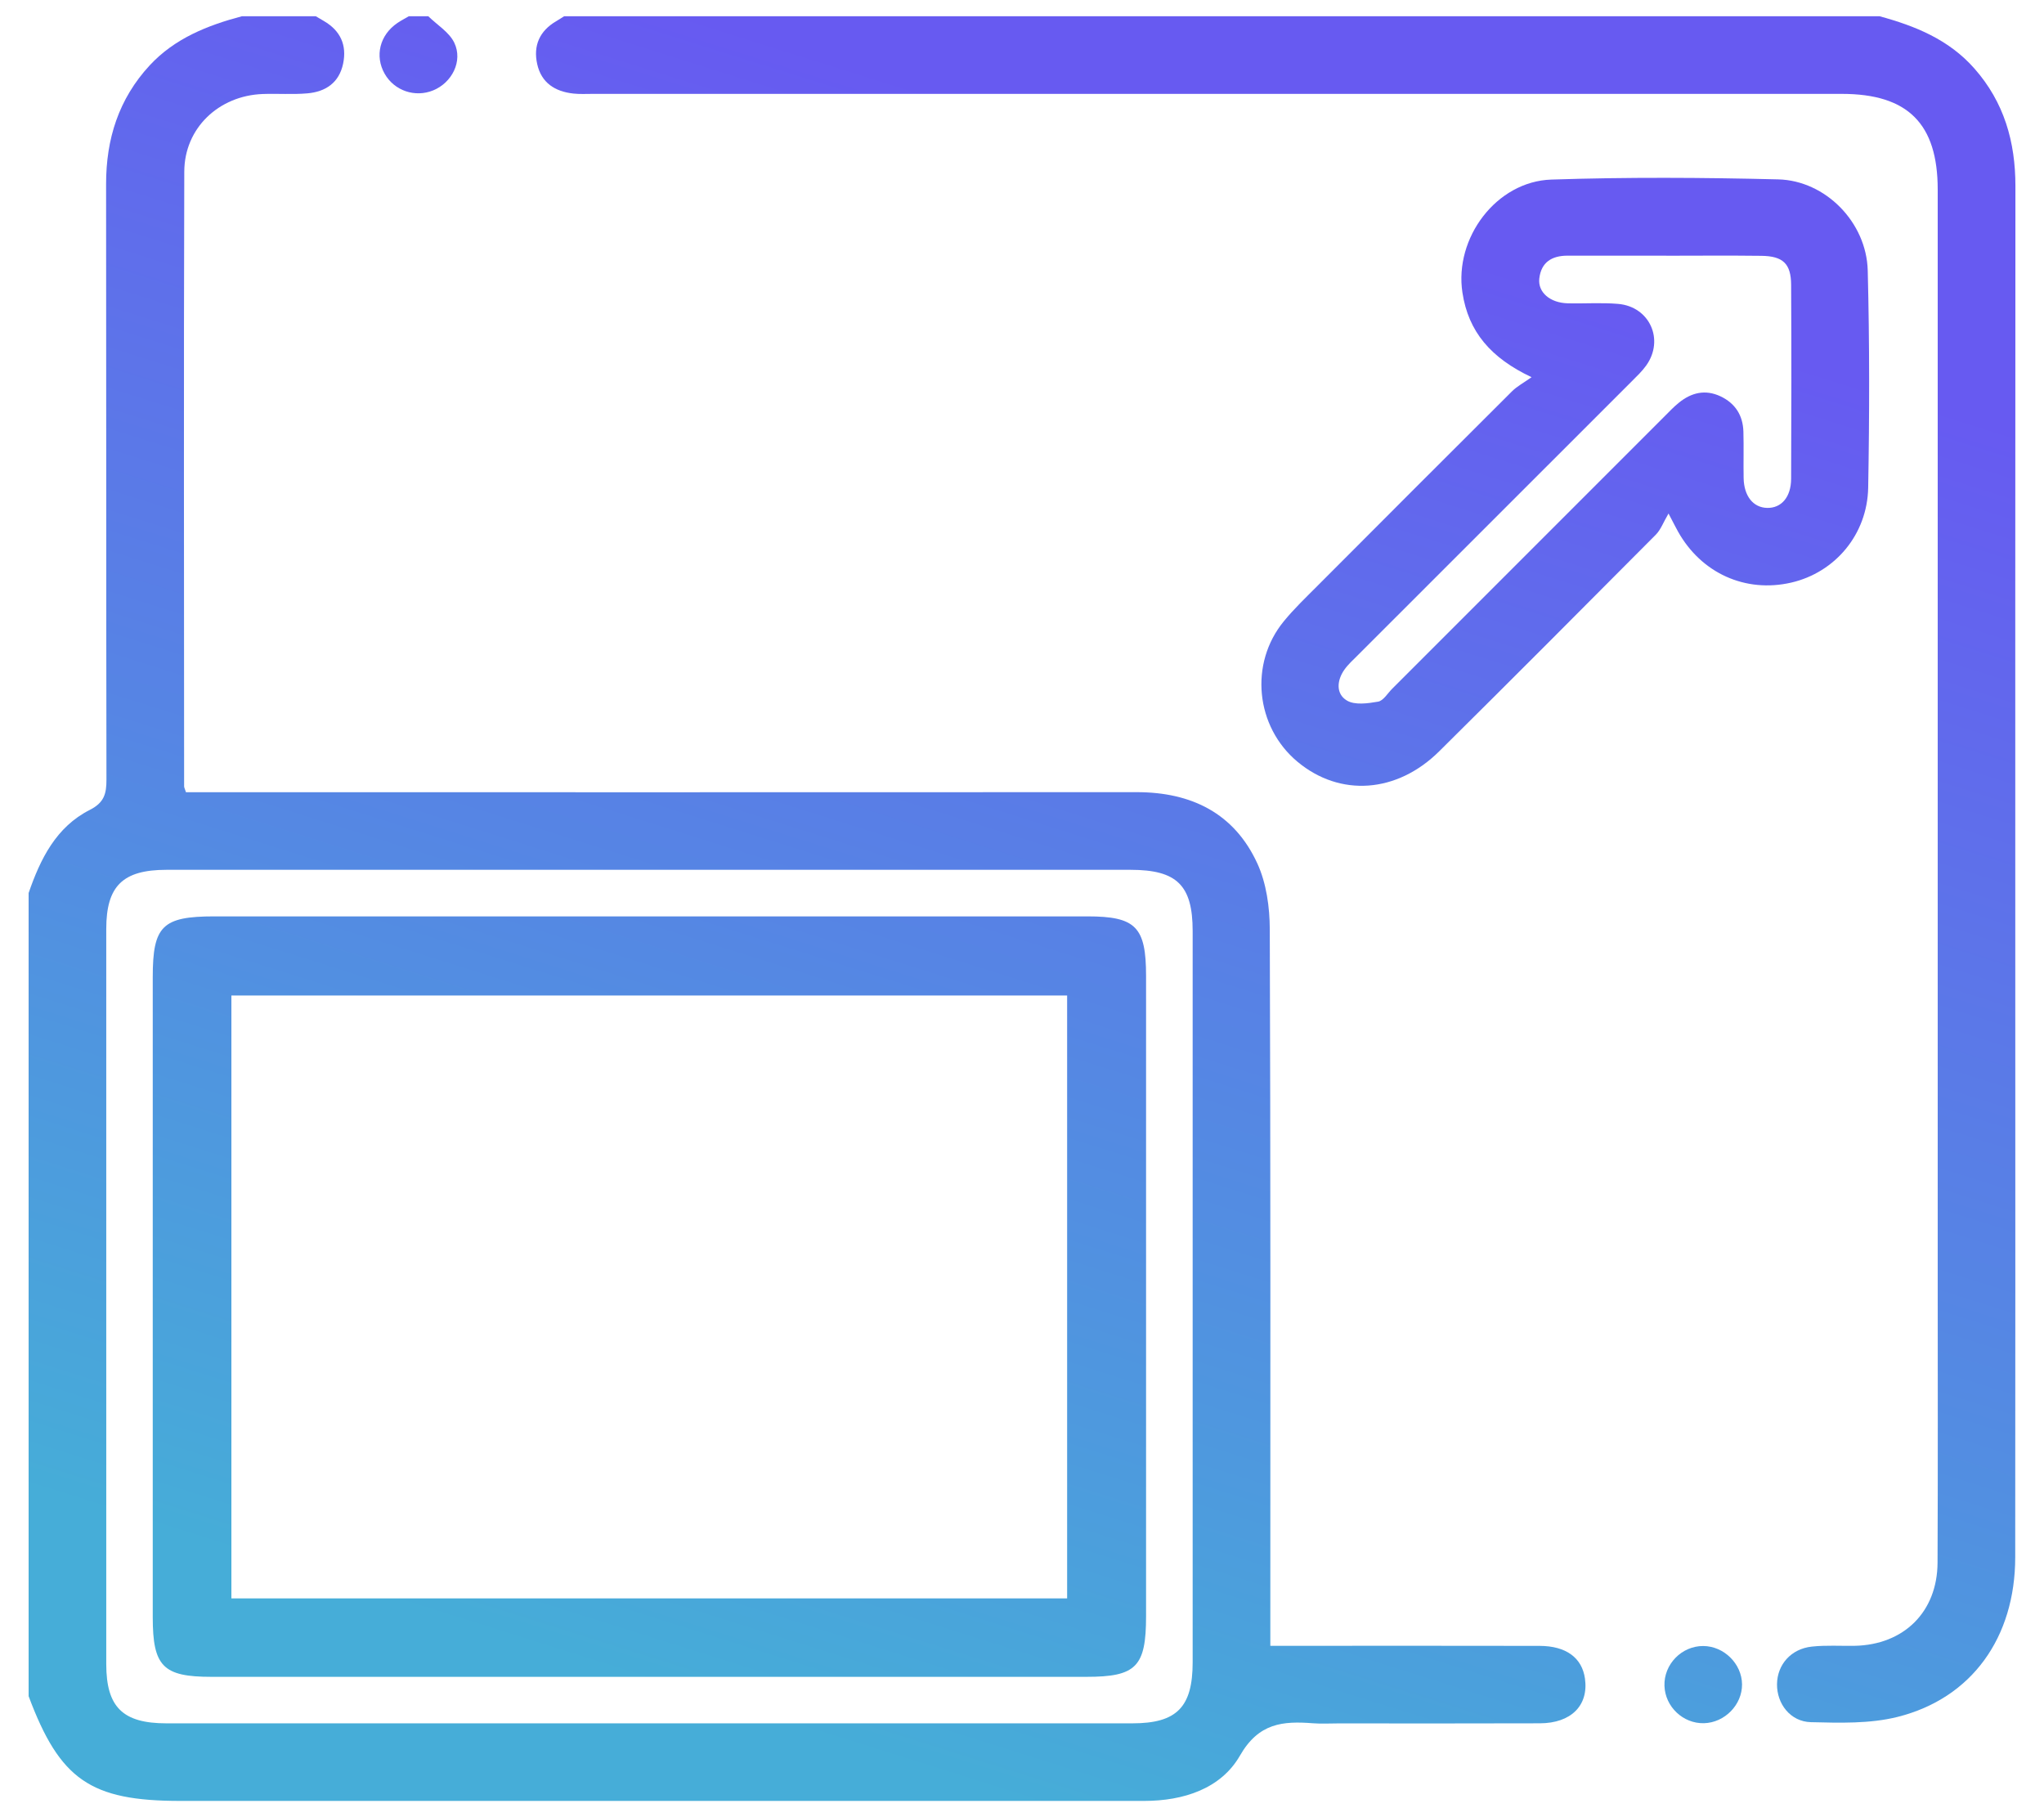 <svg width="63" height="56" viewBox="0 0 63 56" fill="none" xmlns="http://www.w3.org/2000/svg">
<path d="M9.732 0.5C9.816 0.549 9.9 0.599 9.985 0.649C10.492 0.946 10.695 1.387 10.576 1.96C10.453 2.55 10.036 2.829 9.472 2.877C9.017 2.917 8.556 2.88 8.098 2.897C6.745 2.947 5.683 3.946 5.68 5.29C5.661 11.604 5.673 17.918 5.675 24.233C5.675 24.269 5.697 24.305 5.732 24.414C5.941 24.414 6.172 24.414 6.405 24.414C15.949 24.414 25.492 24.417 35.037 24.412C36.721 24.412 38.043 25.06 38.755 26.612C39.033 27.221 39.135 27.957 39.137 28.637C39.163 35.728 39.154 42.82 39.154 49.911V50.719C39.385 50.719 39.594 50.719 39.802 50.719C42.352 50.719 44.903 50.715 47.453 50.721C48.272 50.723 48.762 51.088 48.852 51.731C48.967 52.555 48.426 53.104 47.463 53.107C45.391 53.115 43.318 53.11 41.246 53.11C40.987 53.11 40.727 53.126 40.47 53.106C39.54 53.034 38.797 53.094 38.218 54.102C37.631 55.125 36.474 55.498 35.268 55.499C32.977 55.501 30.686 55.499 28.393 55.499C20.782 55.499 13.171 55.499 5.56 55.499C2.79 55.499 1.846 54.848 0.882 52.271V27.52C1.245 26.468 1.73 25.484 2.769 24.958C3.211 24.734 3.282 24.46 3.281 24.027C3.27 17.91 3.278 11.793 3.27 5.675C3.268 4.282 3.659 3.048 4.613 2.015C5.385 1.183 6.392 0.783 7.459 0.5C8.217 0.5 8.974 0.5 9.732 0.5ZM20.078 26.805C15.097 26.805 10.115 26.805 5.133 26.805C3.784 26.805 3.275 27.303 3.275 28.629C3.274 36.179 3.275 43.731 3.275 51.281C3.275 52.609 3.784 53.108 5.13 53.108C15.054 53.108 24.977 53.108 34.901 53.108C36.27 53.108 36.76 52.611 36.76 51.225C36.76 43.714 36.76 36.203 36.76 28.692C36.76 27.282 36.276 26.805 34.845 26.805C29.922 26.805 25.001 26.805 20.078 26.805Z" fill="url(#paint0_linear_205_704)"/>
<path d="M57.929 0.5C59.033 0.8 60.066 1.218 60.852 2.108C61.772 3.149 62.12 4.372 62.119 5.737C62.112 14.283 62.115 22.83 62.115 31.376C62.115 36.915 62.119 42.453 62.113 47.992C62.111 50.461 60.776 52.338 58.482 52.911C57.632 53.123 56.705 53.094 55.816 53.072C55.181 53.057 54.764 52.503 54.771 51.901C54.778 51.298 55.203 50.811 55.845 50.743C56.279 50.696 56.721 50.726 57.158 50.719C58.679 50.691 59.712 49.676 59.719 48.156C59.732 45.267 59.724 42.379 59.724 39.49C59.724 28.274 59.724 17.058 59.724 5.842C59.724 3.811 58.803 2.893 56.767 2.893C43.935 2.893 31.103 2.893 18.269 2.893C18.07 2.893 17.869 2.905 17.672 2.883C17.107 2.821 16.685 2.554 16.557 1.972C16.432 1.405 16.631 0.955 17.139 0.656C17.223 0.607 17.304 0.553 17.387 0.501C30.901 0.501 44.416 0.501 57.93 0.501L57.929 0.5Z" fill="url(#paint1_linear_205_704)"/>
<path d="M13.2 0.5C13.475 0.77 13.846 0.991 14.002 1.317C14.274 1.885 13.928 2.55 13.352 2.785C12.793 3.014 12.154 2.796 11.857 2.275C11.544 1.726 11.705 1.078 12.248 0.709C12.36 0.632 12.484 0.57 12.602 0.5C12.801 0.5 13.001 0.5 13.2 0.5Z" fill="url(#paint2_linear_205_704)"/>
<path d="M51.427 15.825C51.266 16.099 51.188 16.323 51.037 16.476C48.817 18.708 46.595 20.939 44.358 23.154C43.051 24.448 41.302 24.564 39.995 23.478C38.696 22.4 38.498 20.445 39.573 19.142C39.888 18.758 40.25 18.412 40.601 18.06C42.6 16.056 44.6 14.054 46.605 12.057C46.758 11.905 46.958 11.8 47.206 11.624C45.952 11.033 45.258 10.224 45.075 9.017C44.818 7.337 46.118 5.59 47.815 5.534C50.143 5.457 52.478 5.47 54.807 5.528C56.268 5.564 57.528 6.853 57.567 8.332C57.624 10.562 57.621 12.794 57.581 15.026C57.555 16.477 56.554 17.644 55.209 17.954C53.798 18.279 52.436 17.664 51.718 16.378C51.66 16.275 51.608 16.169 51.427 15.825ZM51.363 7.879C50.347 7.879 49.332 7.881 48.316 7.879C47.828 7.878 47.5 8.084 47.444 8.585C47.397 9.011 47.78 9.334 48.321 9.347C48.838 9.36 49.36 9.321 49.874 9.365C50.847 9.449 51.306 10.471 50.739 11.264C50.613 11.44 50.451 11.594 50.297 11.748C47.481 14.566 44.662 17.38 41.845 20.197C41.705 20.338 41.553 20.473 41.439 20.634C41.202 20.967 41.172 21.381 41.51 21.586C41.754 21.735 42.158 21.678 42.474 21.623C42.637 21.595 42.767 21.368 42.907 21.228C45.71 18.425 48.511 15.622 51.314 12.821C51.454 12.681 51.592 12.534 51.747 12.41C52.131 12.098 52.559 11.994 53.026 12.212C53.483 12.427 53.72 12.799 53.735 13.3C53.749 13.778 53.733 14.256 53.742 14.733C53.753 15.29 54.038 15.643 54.468 15.652C54.904 15.661 55.203 15.322 55.206 14.754C55.215 12.762 55.217 10.771 55.206 8.779C55.203 8.126 54.956 7.892 54.289 7.884C53.314 7.872 52.337 7.88 51.362 7.881L51.363 7.879Z" fill="url(#paint3_linear_205_704)"/>
<path d="M52.518 53.104C51.876 53.119 51.324 52.597 51.302 51.954C51.279 51.289 51.833 50.721 52.499 50.725C53.136 50.729 53.687 51.273 53.693 51.905C53.699 52.537 53.158 53.088 52.518 53.104Z" fill="url(#paint4_linear_205_704)"/>
<path d="M20.002 28.24C24.506 28.24 29.01 28.24 33.515 28.24C35.008 28.24 35.324 28.563 35.324 30.078C35.324 36.655 35.324 43.231 35.324 49.806C35.324 51.365 35.019 51.675 33.485 51.675C24.495 51.675 15.507 51.675 6.517 51.675C5.024 51.675 4.708 51.354 4.708 49.837C4.708 43.261 4.708 36.685 4.708 30.11C4.708 28.534 5.005 28.24 6.607 28.24C11.072 28.24 15.537 28.24 20.002 28.24ZM32.891 49.257V30.678H7.132V49.257H32.891Z" fill="url(#paint5_linear_205_704)"/>
<defs>
<linearGradient id="paint0_linear_205_704" x1="15.282" y1="50.512" x2="30.197" y2="3.16" gradientUnits="userSpaceOnUse">
<stop stop-color="#46ADD8"/>
<stop offset="1" stop-color="#675AF1"/>
</linearGradient>
<linearGradient id="paint1_linear_205_704" x1="15.282" y1="50.512" x2="30.197" y2="3.16" gradientUnits="userSpaceOnUse">
<stop stop-color="#46ADD8"/>
<stop offset="1" stop-color="#675AF1"/>
</linearGradient>
<linearGradient id="paint2_linear_205_704" x1="15.282" y1="50.512" x2="30.197" y2="3.16" gradientUnits="userSpaceOnUse">
<stop stop-color="#46ADD8"/>
<stop offset="1" stop-color="#675AF1"/>
</linearGradient>
<linearGradient id="paint3_linear_205_704" x1="15.282" y1="50.512" x2="30.197" y2="3.16" gradientUnits="userSpaceOnUse">
<stop stop-color="#46ADD8"/>
<stop offset="1" stop-color="#675AF1"/>
</linearGradient>
<linearGradient id="paint4_linear_205_704" x1="15.282" y1="50.512" x2="30.197" y2="3.16" gradientUnits="userSpaceOnUse">
<stop stop-color="#46ADD8"/>
<stop offset="1" stop-color="#675AF1"/>
</linearGradient>
<linearGradient id="paint5_linear_205_704" x1="15.282" y1="50.512" x2="30.197" y2="3.16" gradientUnits="userSpaceOnUse">
<stop stop-color="#46ADD8"/>
<stop offset="1" stop-color="#675AF1"/>
</linearGradient>
</defs>
</svg>

